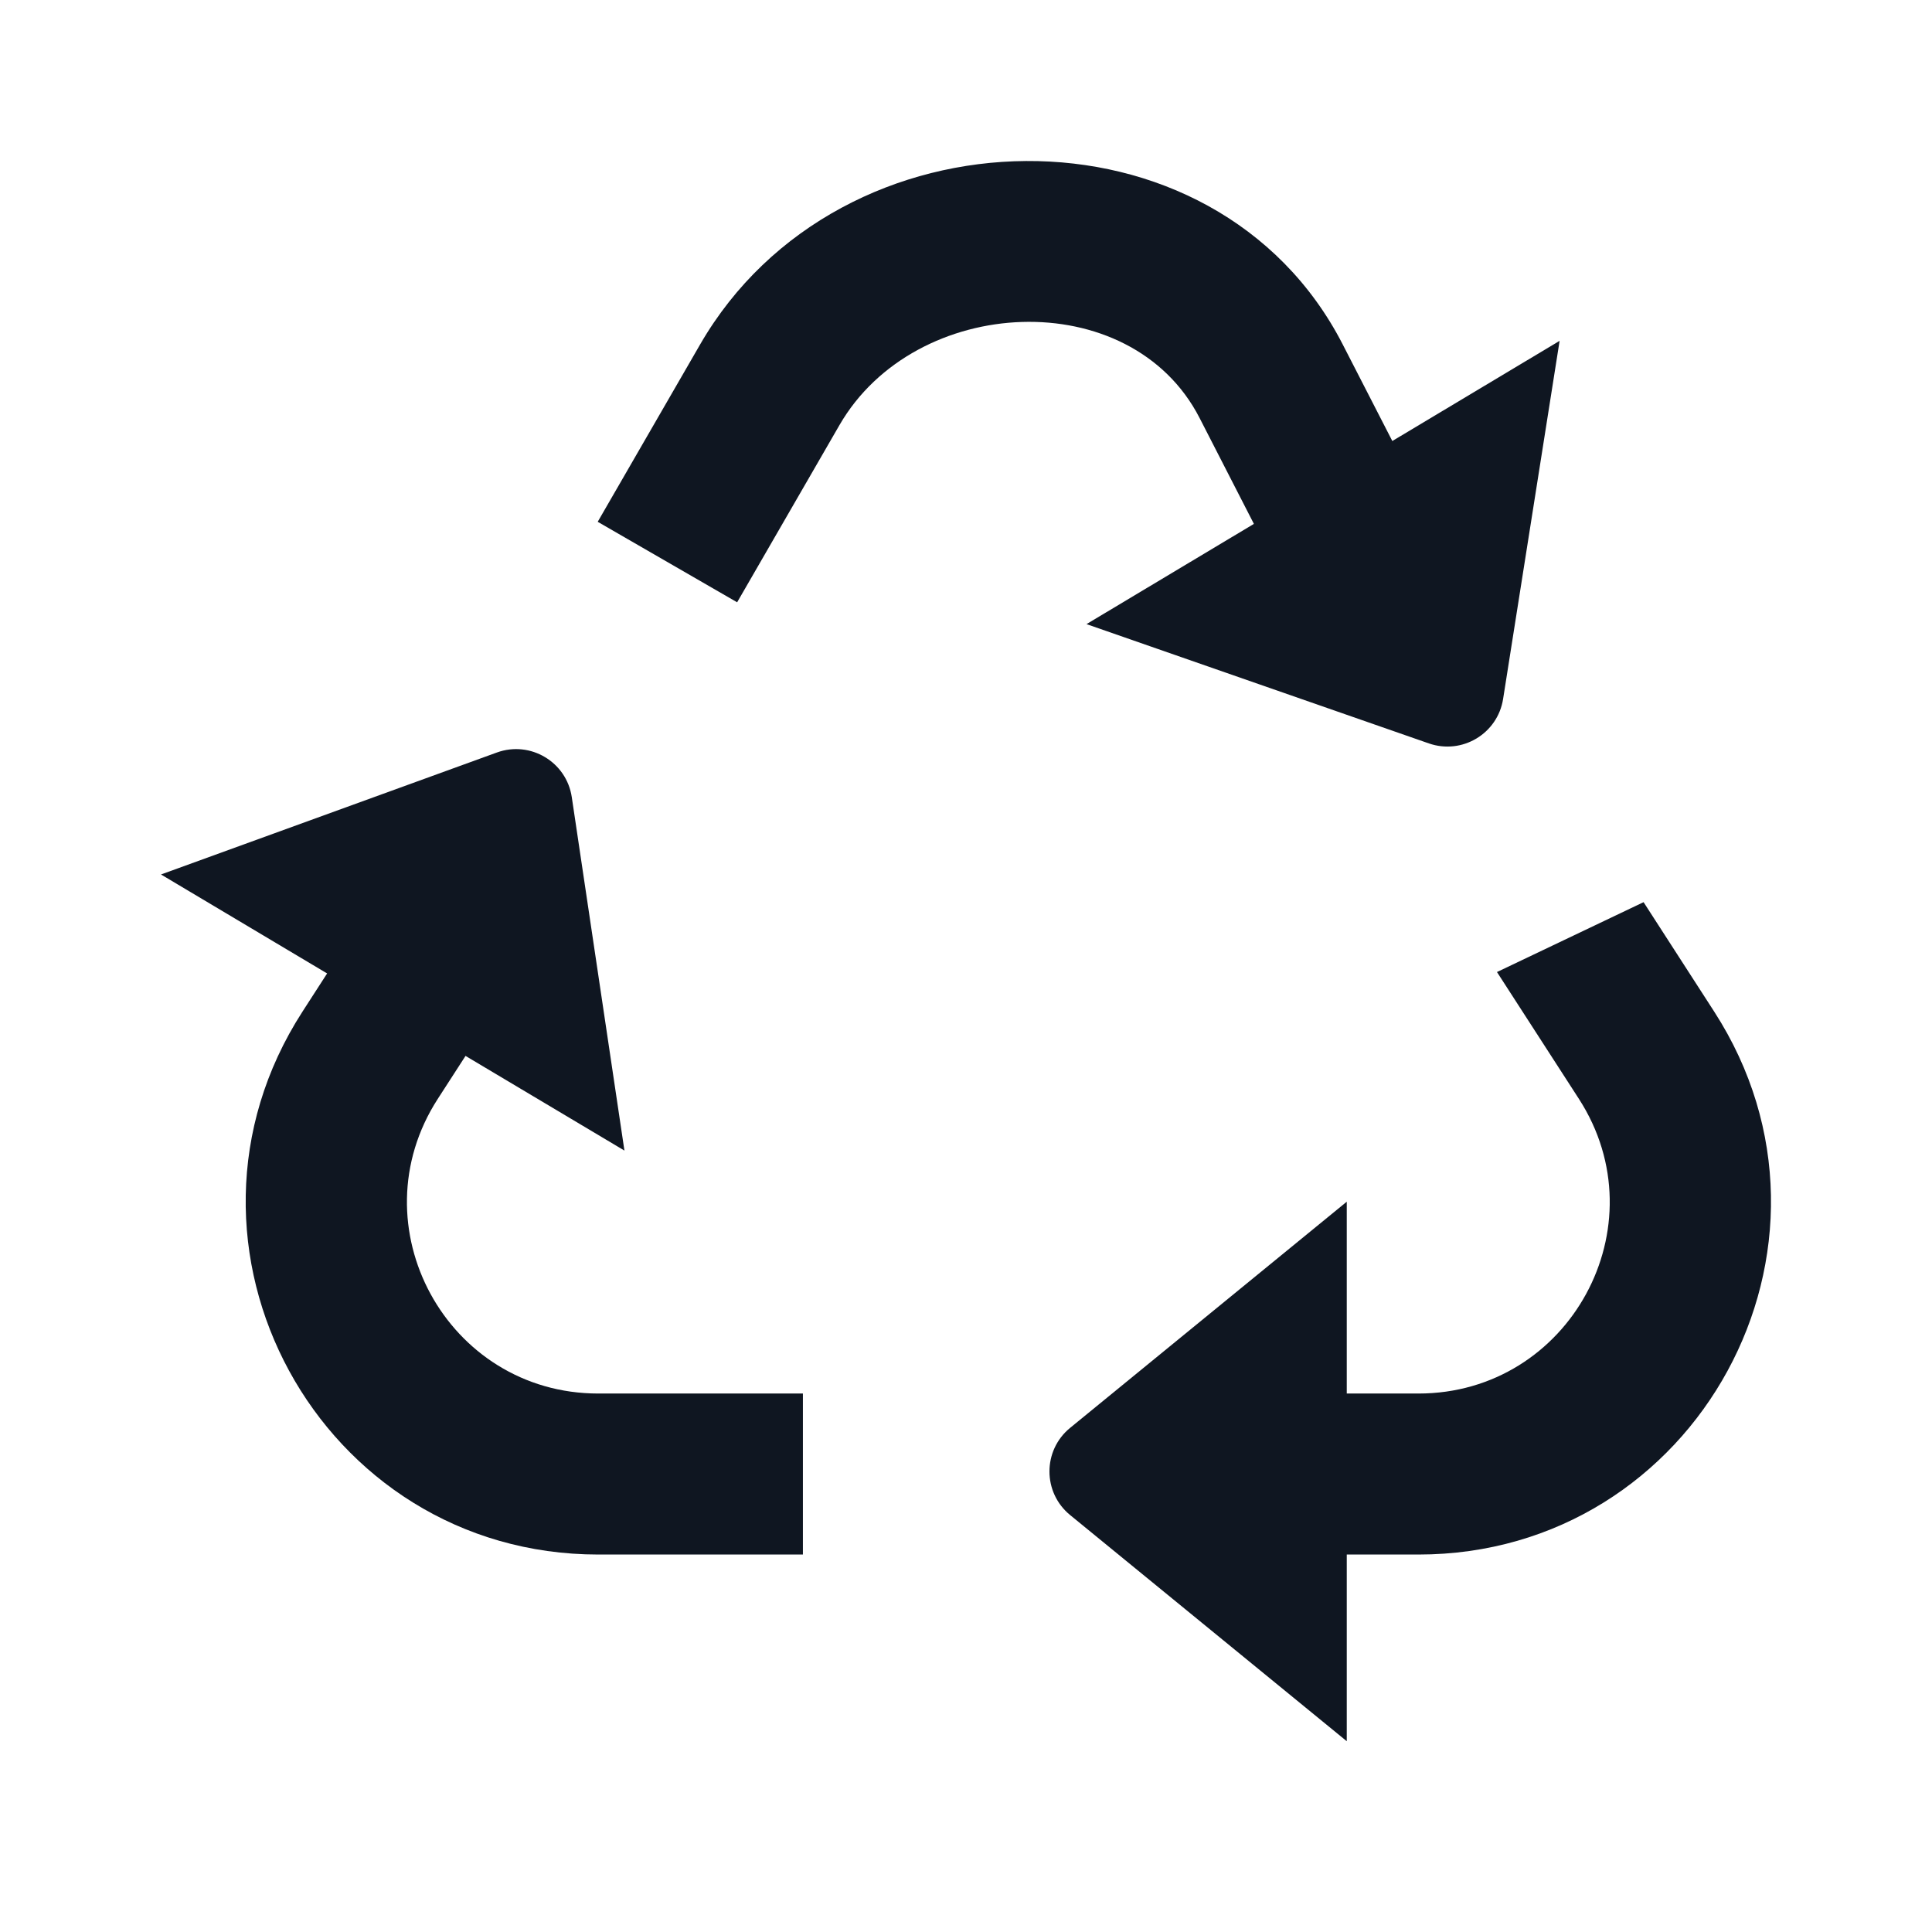 <svg width="24" height="24" viewBox="0 0 24 24" fill="none" xmlns="http://www.w3.org/2000/svg">
<path d="M18.596 12.075L20.417 11.207L21.294 12.566C23.172 15.476 21.083 19.311 17.62 19.311H15.078V17.311H17.62C19.499 17.311 20.633 15.23 19.614 13.651L18.596 12.075Z" fill="#0F1621"/>
<path d="M6.456 12.075L4.635 11.207L3.758 12.566C1.88 15.476 3.969 19.311 7.432 19.311H9.974V17.311H7.432C5.553 17.311 4.419 15.23 5.438 13.651L6.456 12.075Z" fill="#0F1621"/>
<path fill-rule="evenodd" clip-rule="evenodd" d="M15.758 6.862L17.42 5.72L16.681 4.281C15.101 1.199 10.428 1.281 8.696 4.281L7.425 6.482L9.157 7.482L10.428 5.281C11.368 3.653 14.044 3.521 14.902 5.193L15.758 6.862Z" fill="#0F1621"/>
<path d="M13.294 18.821C12.951 18.541 12.951 18.017 13.294 17.737L16.73 14.928V21.63L13.294 18.821Z" fill="#0F1621"/>
<path d="M7.103 9.903C7.038 9.465 6.588 9.197 6.172 9.348L2 10.863L7.757 14.293L7.103 9.903Z" fill="#0F1621"/>
<path d="M17.75 9.235C18.163 9.378 18.604 9.114 18.672 8.683L19.374 4.234L13.497 7.753L17.75 9.235Z" fill="#0F1621"/>
</svg>
